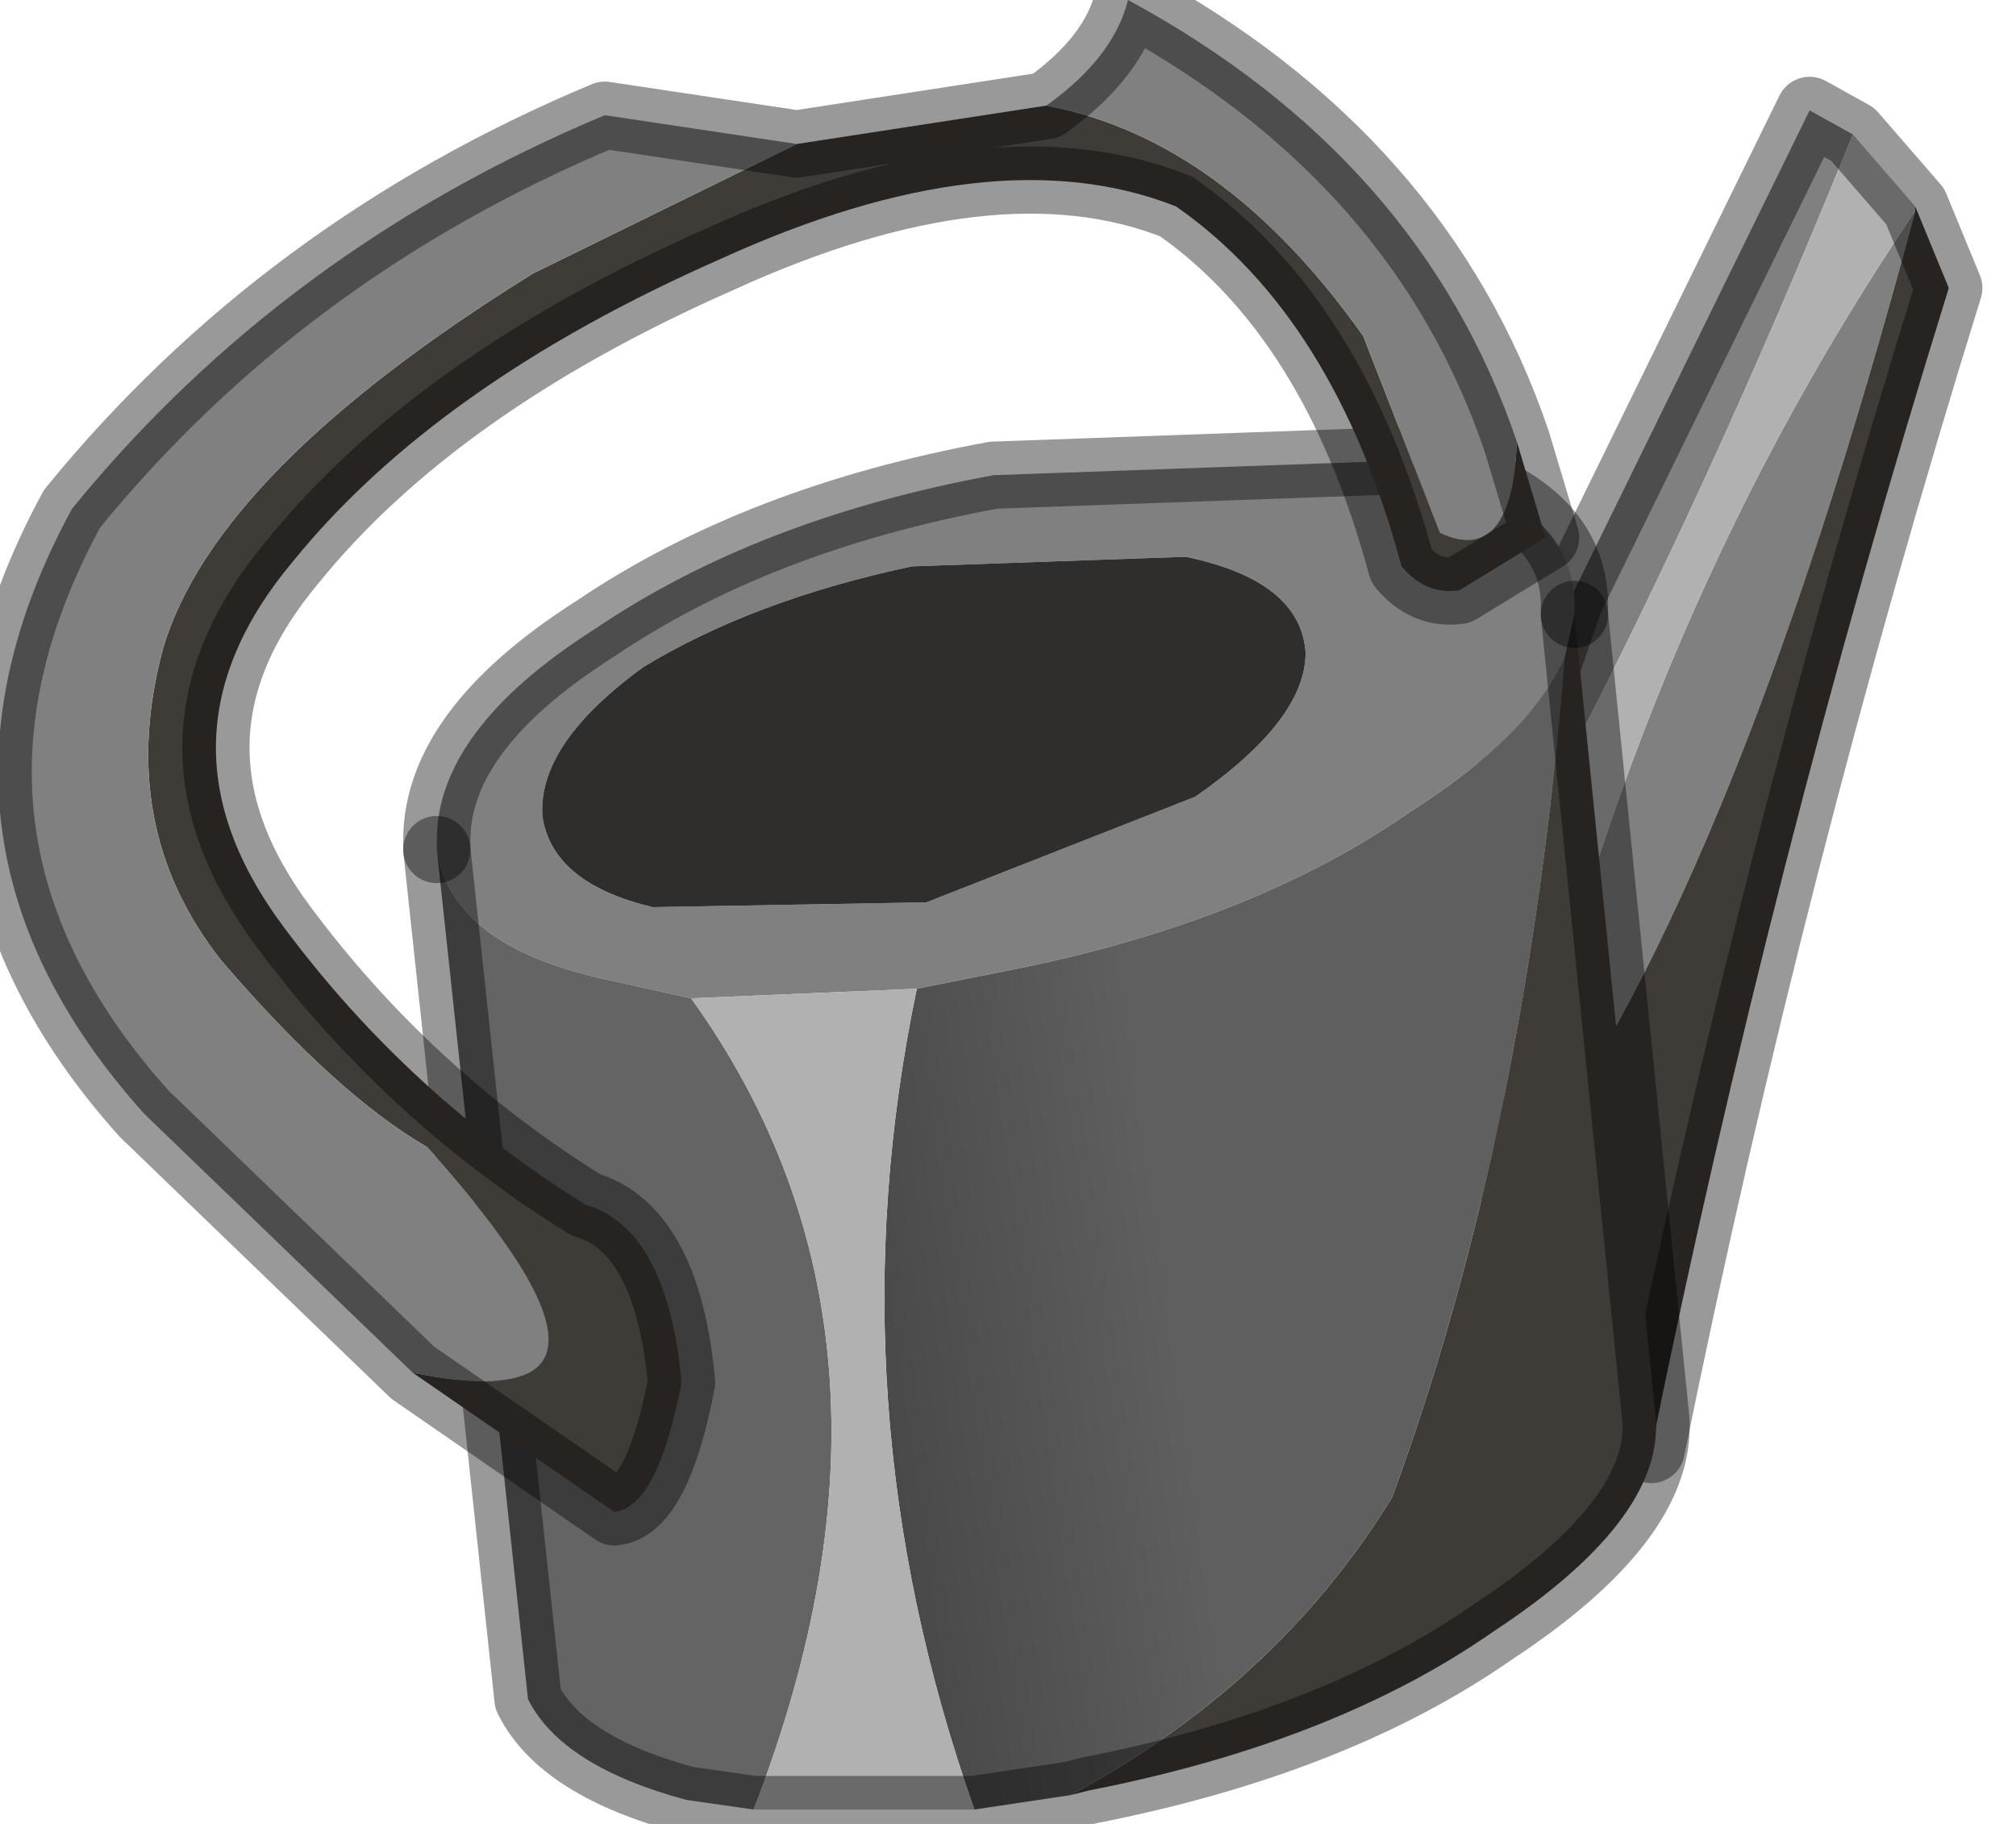<?xml version="1.0" encoding="utf-8"?>
<svg version="1.1" id="Layer_1"
xmlns="http://www.w3.org/2000/svg"
xmlns:xlink="http://www.w3.org/1999/xlink"
width="21px" height="19px"
xml:space="preserve">
<g id="PathID_3572" transform="matrix(1, 0, 0, 1, 0, 0)">
<path style="fill:#808080;fill-opacity:1" d="M14.85 10.6L16.35 6.25L18.85 1.15L19.3 1.4Q17.2 6.6 14.85 10.6M15.75 12.35Q16.9 6.7 19.95 2.2Q18 9.5 15.75 12.35" />
<path style="fill:#B1B1B1;fill-opacity:1" d="M15.75 12.35L14.85 10.6Q17.2 6.6 19.3 1.4L19.95 2.15L19.95 2.2Q16.9 6.7 15.75 12.35" />
<path style="fill:#3F3B37;fill-opacity:1" d="M19.95 2.2L19.95 2.15L20.3 3Q18.45 8.95 17.2 15.1L15.75 12.35Q18 9.5 19.95 2.2" />
<path style="fill:none;stroke-width:0.7;stroke-linecap:round;stroke-linejoin:round;stroke-miterlimit:3;stroke:#000000;stroke-opacity:0.4" d="M14.85 10.6L16.35 6.25L18.85 1.15L19.3 1.4L19.95 2.15L20.3 3Q18.45 8.95 17.2 15.1L15.75 12.35L14.85 10.6z" />
</g>
<g id="PathID_3573" transform="matrix(1, 0, 0, 1, 0, 0)">
<path style="fill:#808080;fill-opacity:1" d="M16.3 6.85Q15.95 7.65 14.7 8.45Q13.05 9.6 10.55 10.1L9.55 10.3L7.2 10.4L6.3 10.2Q4.7 9.85 4.55 8.85L4.55 8.75Q4.55 7.6 6.2 6.55Q7.9 5.4 10.35 4.95L14.55 4.8Q16.35 5.15 16.4 6.25L16.4 6.4L16.3 6.85M13.6 6.8Q13.55 6.05 12.35 5.8L9.5 5.9Q7.85 6.25 6.7 6.95Q5.6 7.75 5.65 8.5Q5.75 9.2 6.8 9.45L9.65 9.4L12.45 8.3Q13.6 7.5 13.6 6.8" />
<path style="fill:#2F2E2C;fill-opacity:1" d="M12.45 8.3L9.65 9.4L6.8 9.45Q5.75 9.2 5.65 8.5Q5.6 7.75 6.7 6.95Q7.85 6.25 9.5 5.9L12.35 5.8Q13.55 6.05 13.6 6.8Q13.6 7.5 12.45 8.3" />
<path style="fill:#3F3B37;fill-opacity:1" d="M16.3 6.85L16.4 6.4L17.25 14.8Q17.3 15.85 15.55 17Q13.9 18.15 11.35 18.65L11.15 18.7Q13.3 17.55 14.5 15.6Q15.9 11.8 16.3 6.85" />
<linearGradient
id="LinearGradID_1134" gradientUnits="userSpaceOnUse" gradientTransform="matrix(0.004, -0, 0.001, 0.007, 8.85, 13.05)" spreadMethod ="pad" x1="-819.2" y1="0" x2="819.2" y2="0" >
<stop  offset="0" style="stop-color:#313131;stop-opacity:1" />
<stop  offset="1" style="stop-color:#5F5F5F;stop-opacity:1" />
</linearGradient>
<path style="fill:url(#LinearGradID_1134) " d="M14.5 15.6Q13.3 17.55 11.15 18.7L10.15 18.85Q8.65 14.6 9.55 10.3L10.55 10.1Q13.05 9.6 14.7 8.45Q15.95 7.65 16.3 6.85Q15.9 11.8 14.5 15.6" />
<path style="fill:#646464;fill-opacity:1" d="M7.85 18.85L7.15 18.75Q5.85 18.4 5.5 17.7L4.55 8.85Q4.7 9.85 6.3 10.2L7.2 10.4Q9.75 13.95 7.85 18.85" />
<path style="fill:#B1B1B1;fill-opacity:1" d="M10.15 18.85L7.85 18.85Q9.75 13.95 7.2 10.4L9.55 10.3Q8.65 14.6 10.15 18.85" />
<path style="fill:none;stroke-width:0.7;stroke-linecap:round;stroke-linejoin:round;stroke-miterlimit:3;stroke:#000000;stroke-opacity:0.4" d="M16.4 6.4L16.4 6.25Q16.35 5.15 14.55 4.8L10.35 4.95Q7.9 5.4 6.2 6.55Q4.55 7.6 4.55 8.75L4.55 8.85" />
<path style="fill:none;stroke-width:0.7;stroke-linecap:round;stroke-linejoin:round;stroke-miterlimit:3;stroke:#000000;stroke-opacity:0.4" d="M16.4 6.4L17.25 14.8Q17.3 15.85 15.55 17Q13.9 18.15 11.35 18.65L11.15 18.7L10.15 18.85L7.85 18.85L7.15 18.75Q5.85 18.4 5.5 17.7L4.55 8.85" />
</g>
<g id="PathID_3574" transform="matrix(1, 0, 0, 1, 0, 0)">
<path style="fill:#3F3B37;fill-opacity:1" d="M8.3 1.5L10.9 1.1Q12.75 1.45 14.2 3.5L15 5.55Q15.75 5.9 15.8 4.6L16.1 5.6L15.2 6.15Q14.85 6.2 14.6 5.9Q13.9 3.3 12.25 2.15Q10.35 1.4 7.5 2.7Q4.55 4 3.05 5.85Q1.5 7.7 2.95 9.65Q4.25 11.4 6.1 12.55Q6.95 12.8 7.1 14.4Q6.85 15.7 6.4 15.75L4.3 14.3Q7.05 14.85 4.45 11.95Q3.5 11.4 2.3 10Q1.2 8.6 1.7 6.75Q2.25 4.9 5.55 2.85L8.3 1.5" />
<path style="fill:#808080;fill-opacity:1" d="M5.55 2.85Q2.25 4.9 1.7 6.75Q1.2 8.6 2.3 10Q3.5 11.4 4.45 11.95Q7.05 14.85 4.3 14.3L1.5 11.6Q-1.1 8.7 0.75 5.3Q2.95 2.6 6.3 1.2L8.3 1.5L5.55 2.85M10.9 1.1Q11.6 0.6 11.75 0Q14.8 1.65 15.8 4.6Q15.75 5.9 15 5.55L14.2 3.5Q12.75 1.45 10.9 1.1" />
<path style="fill:none;stroke-width:0.7;stroke-linecap:round;stroke-linejoin:round;stroke-miterlimit:3;stroke:#000000;stroke-opacity:0.4" d="M15.8 4.6L16.1 5.6L15.2 6.15Q14.85 6.2 14.6 5.9Q13.9 3.3 12.25 2.15Q10.35 1.4 7.5 2.7Q4.55 4 3.05 5.85Q1.5 7.7 2.95 9.65Q4.25 11.4 6.1 12.55Q6.95 12.8 7.1 14.4Q6.85 15.7 6.4 15.75L4.3 14.3L1.5 11.6Q-1.1 8.7 0.75 5.3Q2.95 2.6 6.3 1.2L8.3 1.5L10.9 1.1Q11.6 0.6 11.75 0Q14.8 1.65 15.8 4.6z" />
</g>
</svg>
